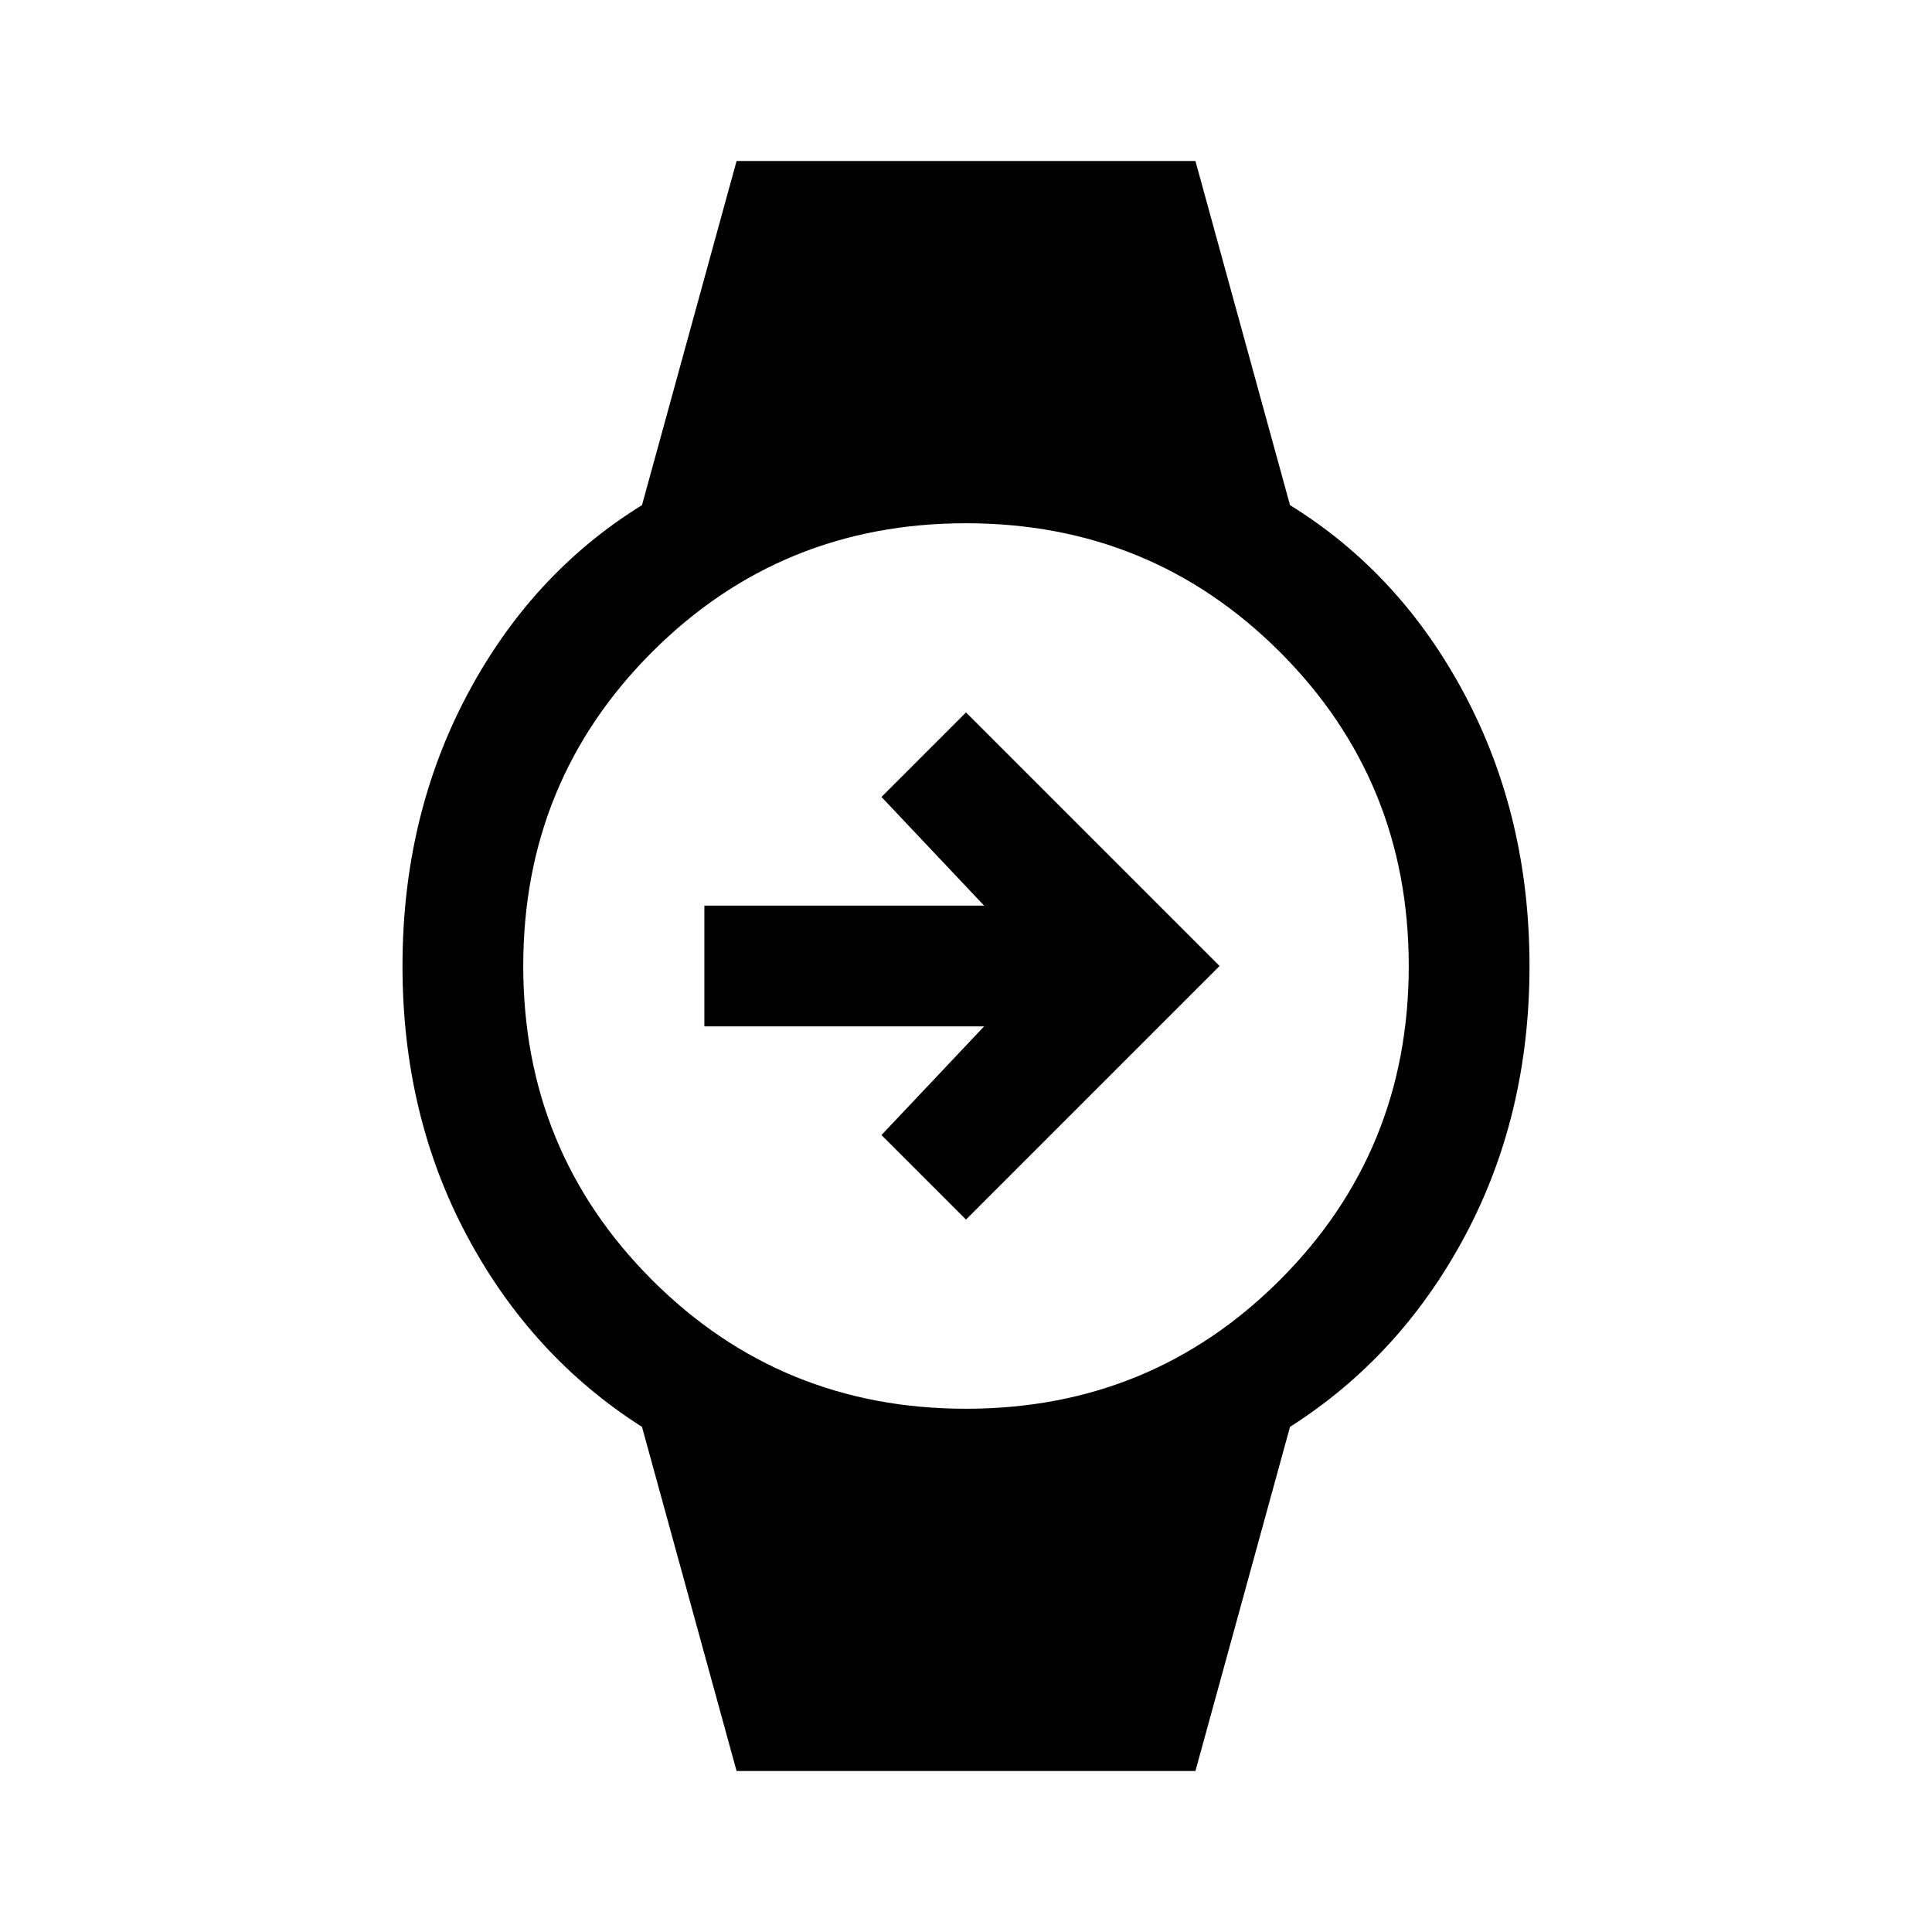 <svg xmlns="http://www.w3.org/2000/svg" width="48" height="48" viewBox="0 -960 960 960"><path d="m480-354-42-42 51-54H350v-60h139l-51-54 42-42 126 126-126 126ZM366-80l-47-171q-55-35-87-95t-32-134q0-74 32-134.5t87-94.5l47-171h228l47 171q55 34 87 94.5T760-480q0 74-32 134t-87 95L594-80H366Zm114-180q92 0 156-64t64-156q0-92-64-156t-156-64q-92 0-156 64t-64 156q0 92 64 156t156 64Z"/></svg>